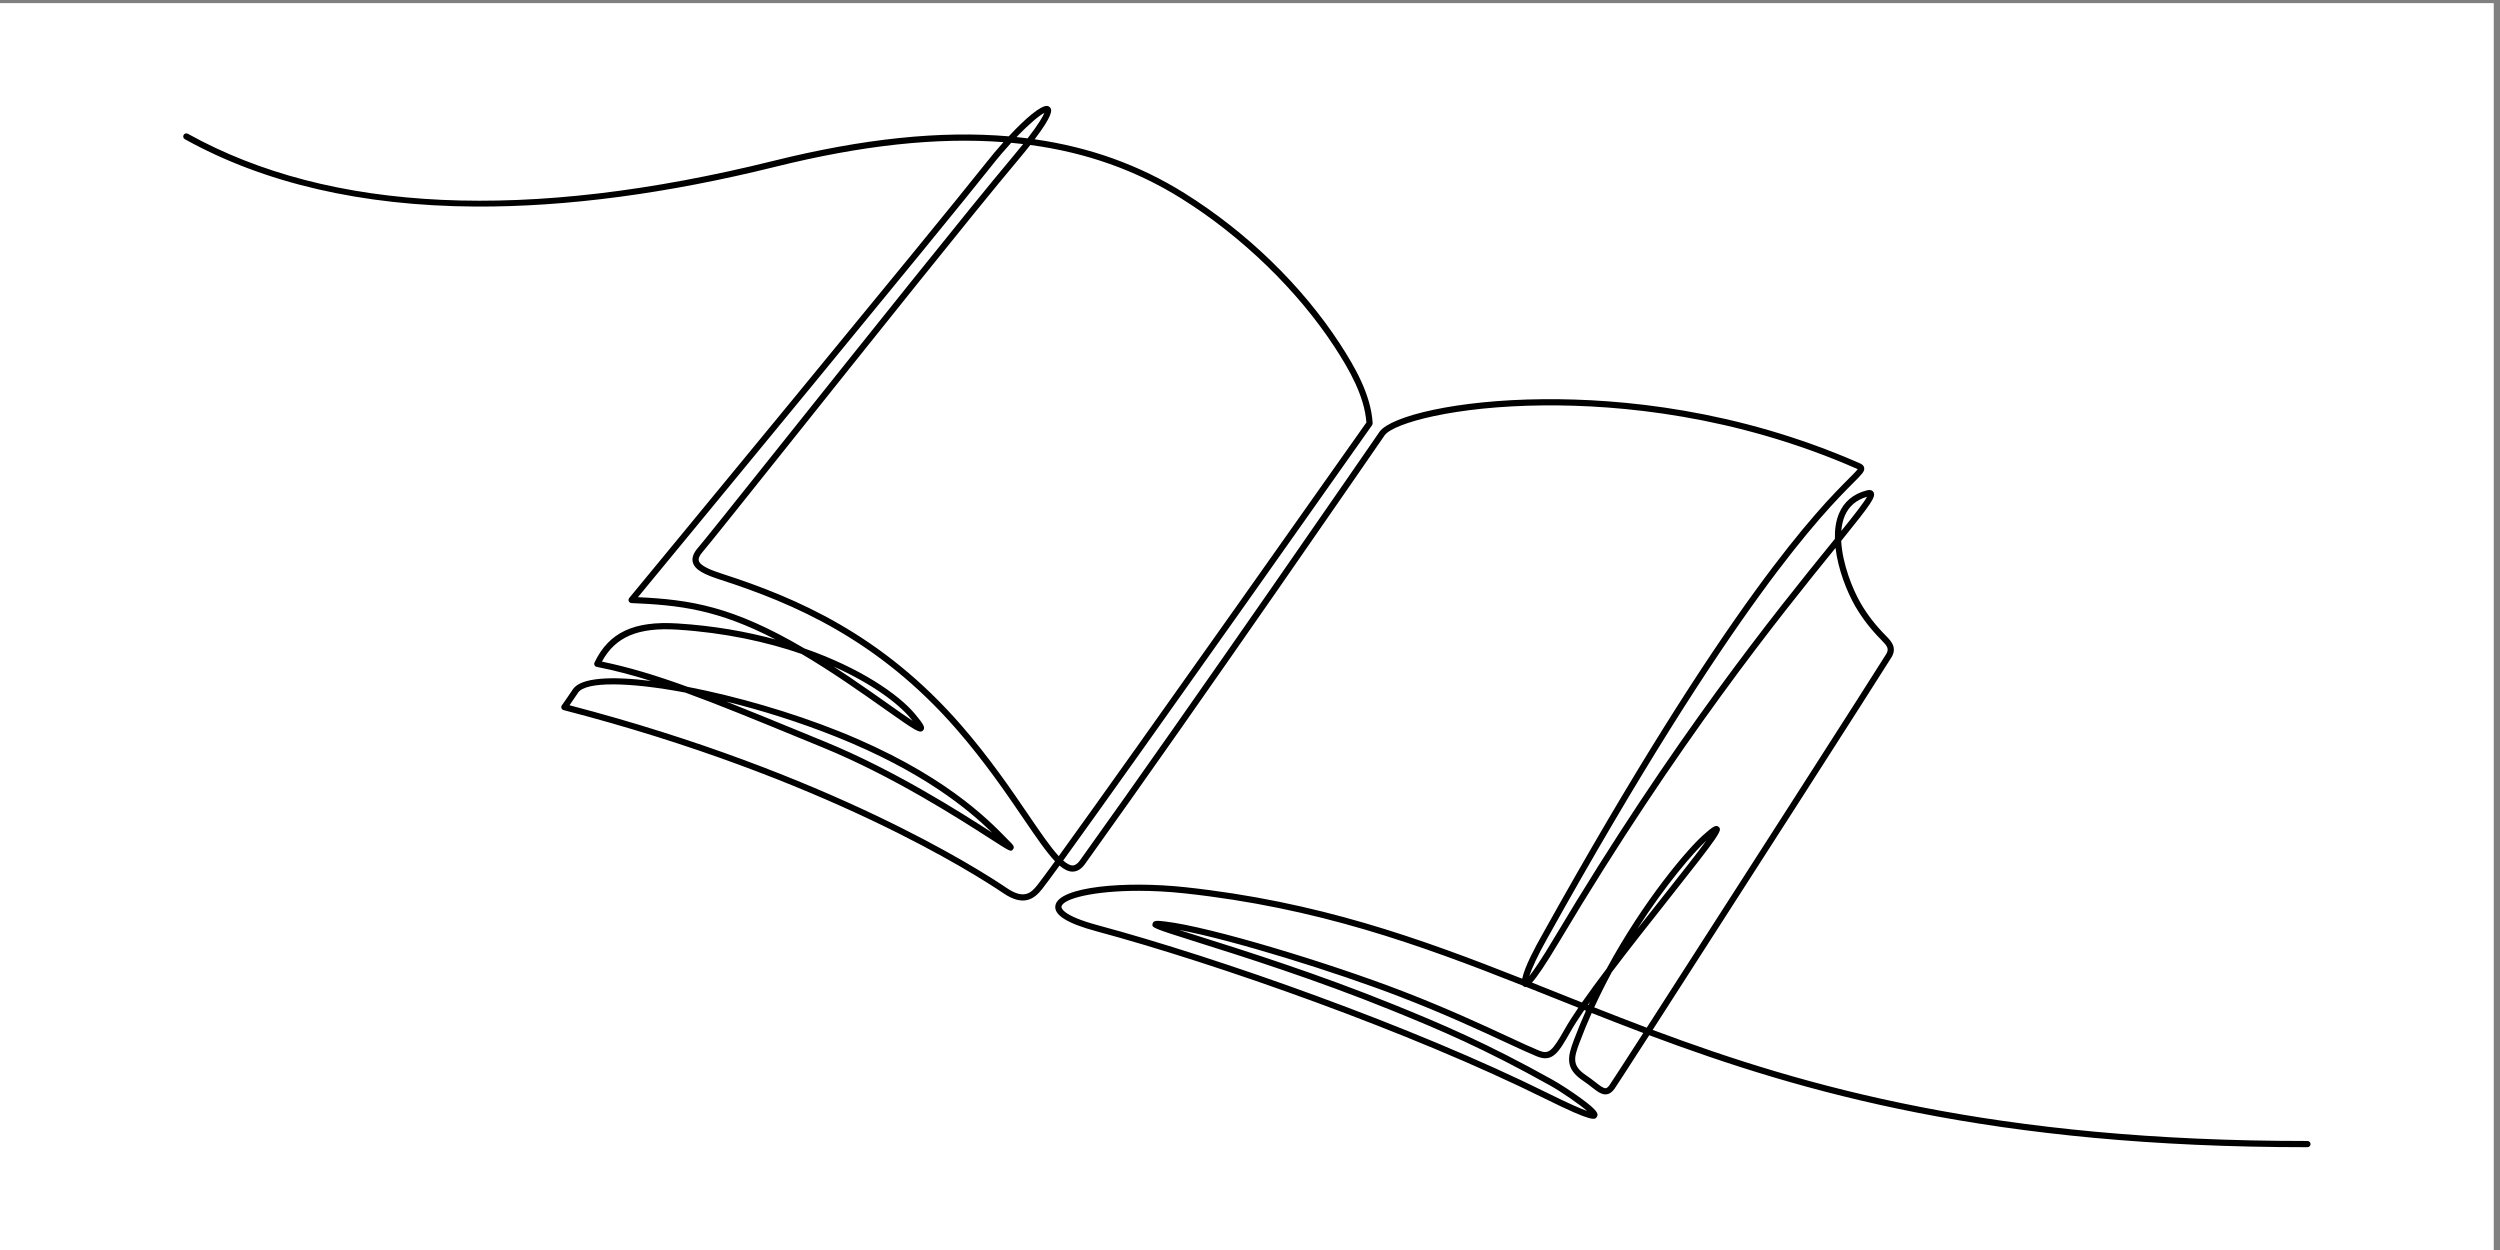 <?xml version="1.0" encoding="UTF-8" standalone="no"?>
<!-- Created with Inkscape (http://www.inkscape.org/) -->

<svg
   version="1.1"
   id="svg1"
   width="8000"
   height="4000"
   viewBox="0 0 8000 4000"
   sodipodi:docname="book-graphics-2.eps"
   xmlns:inkscape="http://www.inkscape.org/namespaces/inkscape"
   xmlns:sodipodi="http://sodipodi.sourceforge.net/DTD/sodipodi-0.dtd"
   xmlns="http://www.w3.org/2000/svg"
   xmlns:svg="http://www.w3.org/2000/svg">
  <rect x="0" y="0" width="8000" height="4000" fill="#808080" stroke="none"/>
  <defs
     id="defs1" />
  <sodipodi:namedview
     id="namedview1"
     pagecolor="#ffffff"
     bordercolor="#000000"
     borderopacity="0.25"
     inkscape:showpageshadow="2"
     inkscape:pageopacity="0.0"
     inkscape:pagecheckerboard="0"
     inkscape:deskcolor="#d1d1d1">
    <inkscape:page
       x="0"
       y="0"
       inkscape:label="1"
       id="page1"
       width="8000"
       height="4000"
       margin="0"
       bleed="0" />
  </sodipodi:namedview>
  <g
     id="g1"
     inkscape:groupmode="layer"
     inkscape:label="1">
    <g
       id="group-R5">
      <path
         id="path2"
         d="M 60000,0 H 0 V 30000 H 60000 V 0"
         style="fill:#ffffff;fill-opacity:1;fill-rule:nonzero;stroke:none"
         transform="matrix(0.133,0,0,-0.133,0,4000)" />
      <path
         id="path3"
         d="m 24457.9,26777.3 c 89.5,-9.2 178.5,-19.4 266.7,-30.6 283.1,366.9 374.3,539 403.6,613.8 -113.2,-57.1 -355.8,-254.5 -670.3,-583.2 z m 20463.4,-8653.9 c -259.4,-75.1 -440.1,-230.7 -537.4,-463.1 -45.6,-109 -71.7,-230.6 -82,-359.7 312.2,387.2 550.3,690.4 619.4,822.8 z M 20060.5,14036.2 c 121.4,-78.7 246.2,-161.3 374.5,-247.9 357.5,-241.3 686.8,-473.9 951.4,-660.9 216.4,-152.8 425.5,-300.6 571.6,-396.2 -17.5,21.6 -37.4,45.7 -60,72.8 -304.6,363 -933.4,827.9 -1837.5,1232.2 z m -2586,-840.5 c 551.7,-217.4 1161.1,-467.7 1857.3,-753.6 l 518.4,-212.8 c 1677.4,-687.7 3243.5,-1687.9 4020.2,-2186.8 -562.5,546.8 -1652.3,1465 -3746.1,2302.5 -888.4,355.4 -1803.6,641.3 -2649.8,850.7 z m 7315.1,13391.5 c -92.6,-118 -202,-252.5 -331.1,-405.7 -993.8,-1180 -3584.2,-4425.7 -5475.6,-6795.7 -1139,-1427.1 -1961.9,-2458.3 -2071.9,-2582.4 -79.9,-90 -112.5,-164.3 -97,-220.8 34.6,-126.9 304.5,-229.6 564,-313.4 1772.2,-572.3 3840.5,-1452.1 5744.6,-3638.2 684.4,-785.7 1204.3,-1549 1622.1,-2162.2 281.3,-413 526.6,-773.1 728.5,-992.1 1759.9,2431 7077.7,9972.7 7402.4,10433.1 -47,638.5 -412.3,1274.9 -764.4,1814.8 -889,1362.9 -2233.9,2666.2 -3689.8,3575.5 -1082.4,676.1 -2280.9,1104.2 -3631.8,1287.1 z M 13702.7,13106.7 c 6246,-1632.1 9858,-3948.7 10521.7,-4398.6 406.3,-275.5 577.1,-126 730,66 68.3,85.7 217.6,287.6 429.1,578.9 -208.1,218.5 -449.4,572.7 -762.1,1031.8 -415.6,610 -932.7,1369.1 -1611.3,2148.1 -1880.1,2158.7 -3925.3,3028.3 -5678,3594.3 -371.3,119.9 -611.6,231.3 -662.1,416.1 -29.9,109.6 12.3,227.1 129.3,359 107.5,121.3 972.2,1204.8 2067,2576.6 1891.9,2370.6 4483,5617.2 5478.1,6798.7 103.7,123.1 193.8,233.2 272.3,331.6 -95.2,11.4 -190.8,21.5 -287.6,30.4 -152.1,-166.3 -317.7,-359.8 -491.1,-579.7 -1111.7,-1409.2 -7621.1,-9300.7 -8488.9,-10352.6 1264.3,-60.8 2275.5,-215 4006,-1233.5 1342.8,-467.5 2262.7,-1103.8 2657.2,-1574 218.1,-260 255,-334.2 197.2,-397 -74.9,-81.5 -172,-18 -909.2,502.7 -264,186.6 -592.6,418.7 -948.8,659.1 -386.3,260.7 -739.7,484.7 -1067,677.4 -836.7,288.5 -1841.1,510.8 -2988.1,583.8 -941.4,59.9 -1490.6,-170.9 -1814.3,-769 660.6,-136.2 1314.8,-335.6 2063,-607.5 1158.3,-223.3 2493.5,-609.3 3634.6,-1065.8 2500,-999.9 3588.2,-2116.6 4052.9,-2593.4 33.4,-34.2 63.5,-65.2 90.7,-92.5 41.3,-41.4 97.8,-98.2 50.4,-156.9 -52.7,-65 -52.4,-65.2 -548,253.2 -759.9,488.2 -2341,1503.9 -4032.1,2197.4 l -518.5,212.7 c -1112.9,457.1 -2003.7,823 -2789.3,1108.1 -1361.5,256.9 -2392.2,268.8 -2576.7,-2.2 l -56,-82.8 c -45.6,-67.7 -99.1,-146.9 -150.4,-220.4 z M 41055.4,9850.1 c -303.5,-278.7 -976.1,-1055 -1664.8,-2130.2 216.4,276 432.6,549.1 637.1,807.4 396.9,501.4 803,1014.5 1027.7,1322.8 z m -2851,-3951.4 c 4.7,-1.9 9.7,-3.9 14.4,-5.7 11.6,25.3 23.3,50.6 35,75.8 -16.7,-23.6 -33.1,-46.9 -49.4,-70.1 z m 153.2,-60.6 c 412.3,-162.8 832.3,-326.4 1263.2,-488.8 1773.4,2752.1 5572.4,8674.8 5761.6,8988.7 75.1,124.6 27.1,193.2 -109.2,331.2 -264.2,267.5 -465.9,527.5 -634.5,818.4 -197.3,340.3 -415,883.8 -475.4,1404.6 -1327.1,-1637.6 -3790.6,-4679.6 -6632.9,-9448.3 -351.3,-589.4 -550.1,-876 -670.5,-1009.8 205.8,-81.8 411.9,-164 619.1,-246.6 192.9,-77 387.3,-154.6 583,-232.3 173.7,249 376.8,525.5 595,814.2 891.2,1646 1939.2,2871.7 2320.8,3211.8 233.3,207.7 310.9,258.7 375.8,197.4 87,-82.1 49.7,-153.7 -1208.9,-1743.9 -438.6,-554.1 -931.1,-1176.2 -1363.5,-1748.3 -146.8,-271.8 -289.2,-555.4 -423.6,-848.3 z m -61.5,-136.1 c -103.6,-232.4 -201.7,-470.4 -292.7,-713.1 -137.9,-367.6 -188.4,-554.7 166.9,-791.7 83.1,-55.4 154.1,-110.8 216.8,-159.8 104.4,-81.7 194.4,-152.6 249.8,-144.1 27.1,4 57.6,30.1 90.7,77.4 40.4,57.7 347.8,532.6 810.4,1250.2 -423.6,160 -836.1,320.7 -1241.9,481.1 z M 27395.5,8641.8 c -1079.2,0 -1819.8,-187.2 -1855.6,-378.6 -3.9,-20.9 -12.6,-210.5 875.5,-449.7 2917.8,-786.3 7575.6,-2427.6 10832.3,-4043.2 527,-261.4 799.1,-376.1 939.3,-425.5 -191.6,164.9 -608.5,454.9 -904,619.7 -1584.2,883.4 -2617.7,1321.8 -3804.3,1803.1 -1824.9,740.3 -3608.5,1302.4 -4674.1,1638.2 -1094.8,345.1 -1094,348.8 -1073.5,444.7 18.5,86.4 118.1,74.9 298.8,53.9 1103.7,-128.3 3976.9,-1005.5 5712.1,-1674.5 1063.7,-410 1929.9,-811.9 2562.3,-1105.3 308.5,-143 552,-256.1 725.7,-326.6 232,-94.4 313.2,-26.2 621.2,519.8 82.4,146 192.8,319.1 323.9,511.4 -185,73.5 -368.9,146.9 -551.4,219.7 -234.2,93.4 -467.5,186.5 -700.1,278.7 -28.8,-7 -48,4.1 -66.5,14.9 -8.7,5 -15.8,11.7 -21.6,20 -2490.5,985.3 -4938.2,1873.3 -8136.3,2218.4 -393.5,42.4 -765.4,60.9 -1103.7,60.9 z M 55517.2,2473.3 c -7547.8,0 -12109.3,1297.5 -15836.4,2694 -474,-735.5 -790,-1223.6 -831,-1282.2 -58.3,-83.3 -120.8,-128.9 -190.9,-139.4 -118.4,-17.1 -226.6,67 -363.7,174.1 -60.6,47.4 -129.2,101 -207.7,153.3 -436.9,291.3 -372.3,572.5 -223.8,968.3 91.3,243.4 189.7,482.2 293.6,715.4 -13.6,5.4 -26.6,10.6 -40.2,16 -136.8,-199.7 -251.6,-378.7 -336,-528.2 -290.5,-515 -434.7,-736.2 -807.3,-584.9 -177,71.9 -422,185.6 -732.3,329.6 -630.5,292.5 -1494.1,693.2 -2553.2,1101.5 -1564,602.9 -4053.3,1375.4 -5321.2,1610.2 144.2,-46.3 309.2,-98.3 482.3,-152.9 1067.8,-336.5 2855,-899.8 4685.4,-1642.3 1150.4,-466.6 2232,-924.9 3820.9,-1811 183.4,-102.3 454.7,-278.9 675,-439.4 420.5,-306.3 427.9,-380 393.9,-444.6 -42.6,-81.4 -80.1,-151.2 -1243.2,425.8 -3248.1,1611.3 -7894.1,3248.4 -10804.8,4032.8 -704.5,189.8 -1026.2,393.1 -983.4,621.3 85.3,454.6 1683.2,593.8 3122.1,438.5 3189.1,-344.1 5632,-1223.3 8109.4,-2202 52.9,279.3 327.1,786.4 469.7,1037.2 4520.6,8124.5 6687.3,10293.8 7399.3,11006.7 93.3,93.3 175.5,175.7 203,216.2 -4.9,2.5 -11.2,5.3 -19.2,8.7 -2935,1287.1 -5714.6,1540.3 -7532.1,1525 -2151.9,-17.4 -3605.2,-426.1 -3827,-714.4 -42.7,-62.2 -4527.2,-6573.9 -7213.9,-10321.3 -87.5,-122 -189.2,-181.1 -300.2,-181.9 -100.2,1.2 -202,51.5 -312,145.6 -207.3,-285.2 -353.6,-482.9 -421.2,-567.9 -186,-233.5 -442,-427.6 -930.4,-96.6 -663.9,450.1 -4293.7,2777.7 -10580.4,4405.2 -24,6.1 -43.3,23.8 -51.6,47.1 -8.3,23.3 -4.5,49.2 10.1,69.1 66.3,90.6 146.3,209.3 210.6,304.6 l 56.3,83.4 c 188.9,277.5 915.4,318.4 1880.6,197.2 -451.4,141.9 -878.6,254 -1309.6,338.7 -22.7,4.5 -42,19.2 -52.3,39.8 -10.4,20.6 -10.6,44.9 -0.6,65.6 347.6,725.7 946.6,1006.4 2002,939.5 867.6,-55.3 1655.3,-195.4 2353,-385.5 -1401,726 -2315.1,826.8 -3465.5,875.8 -28.3,1.2 -53.5,18.3 -65,44.2 -11.5,25.8 -7.4,56 10.6,77.8 73.8,89.5 7397.3,8963.7 8581.9,10465.3 134.9,171 278.8,342.2 422.4,502.9 -1601.6,121.6 -3411.2,-77.2 -5485.1,-592.1 -2608.3,-647.4 -5035.3,-968.9 -7210.6,-957.9 -2736.31,14.9 -5091.76,560.3 -7000.95,1621.2 -35.99,20 -48.99,65.4 -28.96,101.4 19.96,36 65.39,49 101.45,29 3425.13,-1903.2 8170.16,-2121.6 14103.06,-648.8 2139.4,531 4002.2,728.4 5648.4,587 400.7,431.2 778.7,753.3 928.6,730.5 39.7,-6.2 70.3,-30.9 84.1,-67.8 15.2,-40.6 55.2,-147.6 -388.4,-734.1 1337.2,-191.9 2527,-623.3 3605.6,-1297 1495.4,-933.9 2822.1,-2219.8 3735.8,-3620.5 365.7,-560.9 745.5,-1225.1 789.3,-1899.2 l 0.4,-11.2 c 0.4,-15.9 -4.2,-37.6 -13.4,-50.6 -64.1,-90.9 -5635.9,-7994.4 -7432.1,-10474.6 84.8,-75 160.3,-117.1 225.7,-117.9 0.6,0 1.1,0 1.7,0 60.3,0 117.7,39.2 175.4,119.7 2685.9,3746.2 7169.6,10256.7 7214.6,10322.1 284.1,369.5 1836.4,758.7 3946.3,775.8 1832.7,14.6 4634.1,-239.8 7592.2,-1537.1 32.6,-13.7 102.4,-43.1 115.8,-111.8 16.9,-85.7 -51.1,-153.7 -252.7,-355.7 -708.5,-709.2 -2864.1,-2867.5 -7374.9,-10974.4 -229.2,-402.9 -370.8,-725 -431.9,-904.9 98.7,123.3 281.7,383.9 609.6,933.9 2853.1,4786.8 5324.6,7836.5 6652.5,9474.9 31.4,38.8 62.5,77.1 93,114.8 -5.3,218.7 22.8,427.2 98.5,608 120.3,287.3 345.8,475.3 670.2,558.8 75.4,19.5 128.4,6.2 157.6,-39.3 70.1,-109.1 -43.3,-272.8 -774.6,-1177.2 28.3,-540.8 266.4,-1149.5 468.4,-1497.8 162.1,-279.6 356.5,-530.1 611.6,-788.4 115.3,-116.8 273.2,-276.8 130.7,-513 -188.6,-313 -3963.1,-6197.5 -5746.5,-8965.3 3709.6,-1387.4 8252.8,-2673.2 15753.6,-2673.2 41.3,0 74.6,-33.4 74.6,-74.6 0,-41.2 -33.3,-74.6 -74.6,-74.6"
         style="fill:#000000;fill-opacity:1;fill-rule:nonzero;stroke:none"
         transform="matrix(0.133,0,0,-0.133,0,4000)" />
    </g>
  </g>
</svg>
